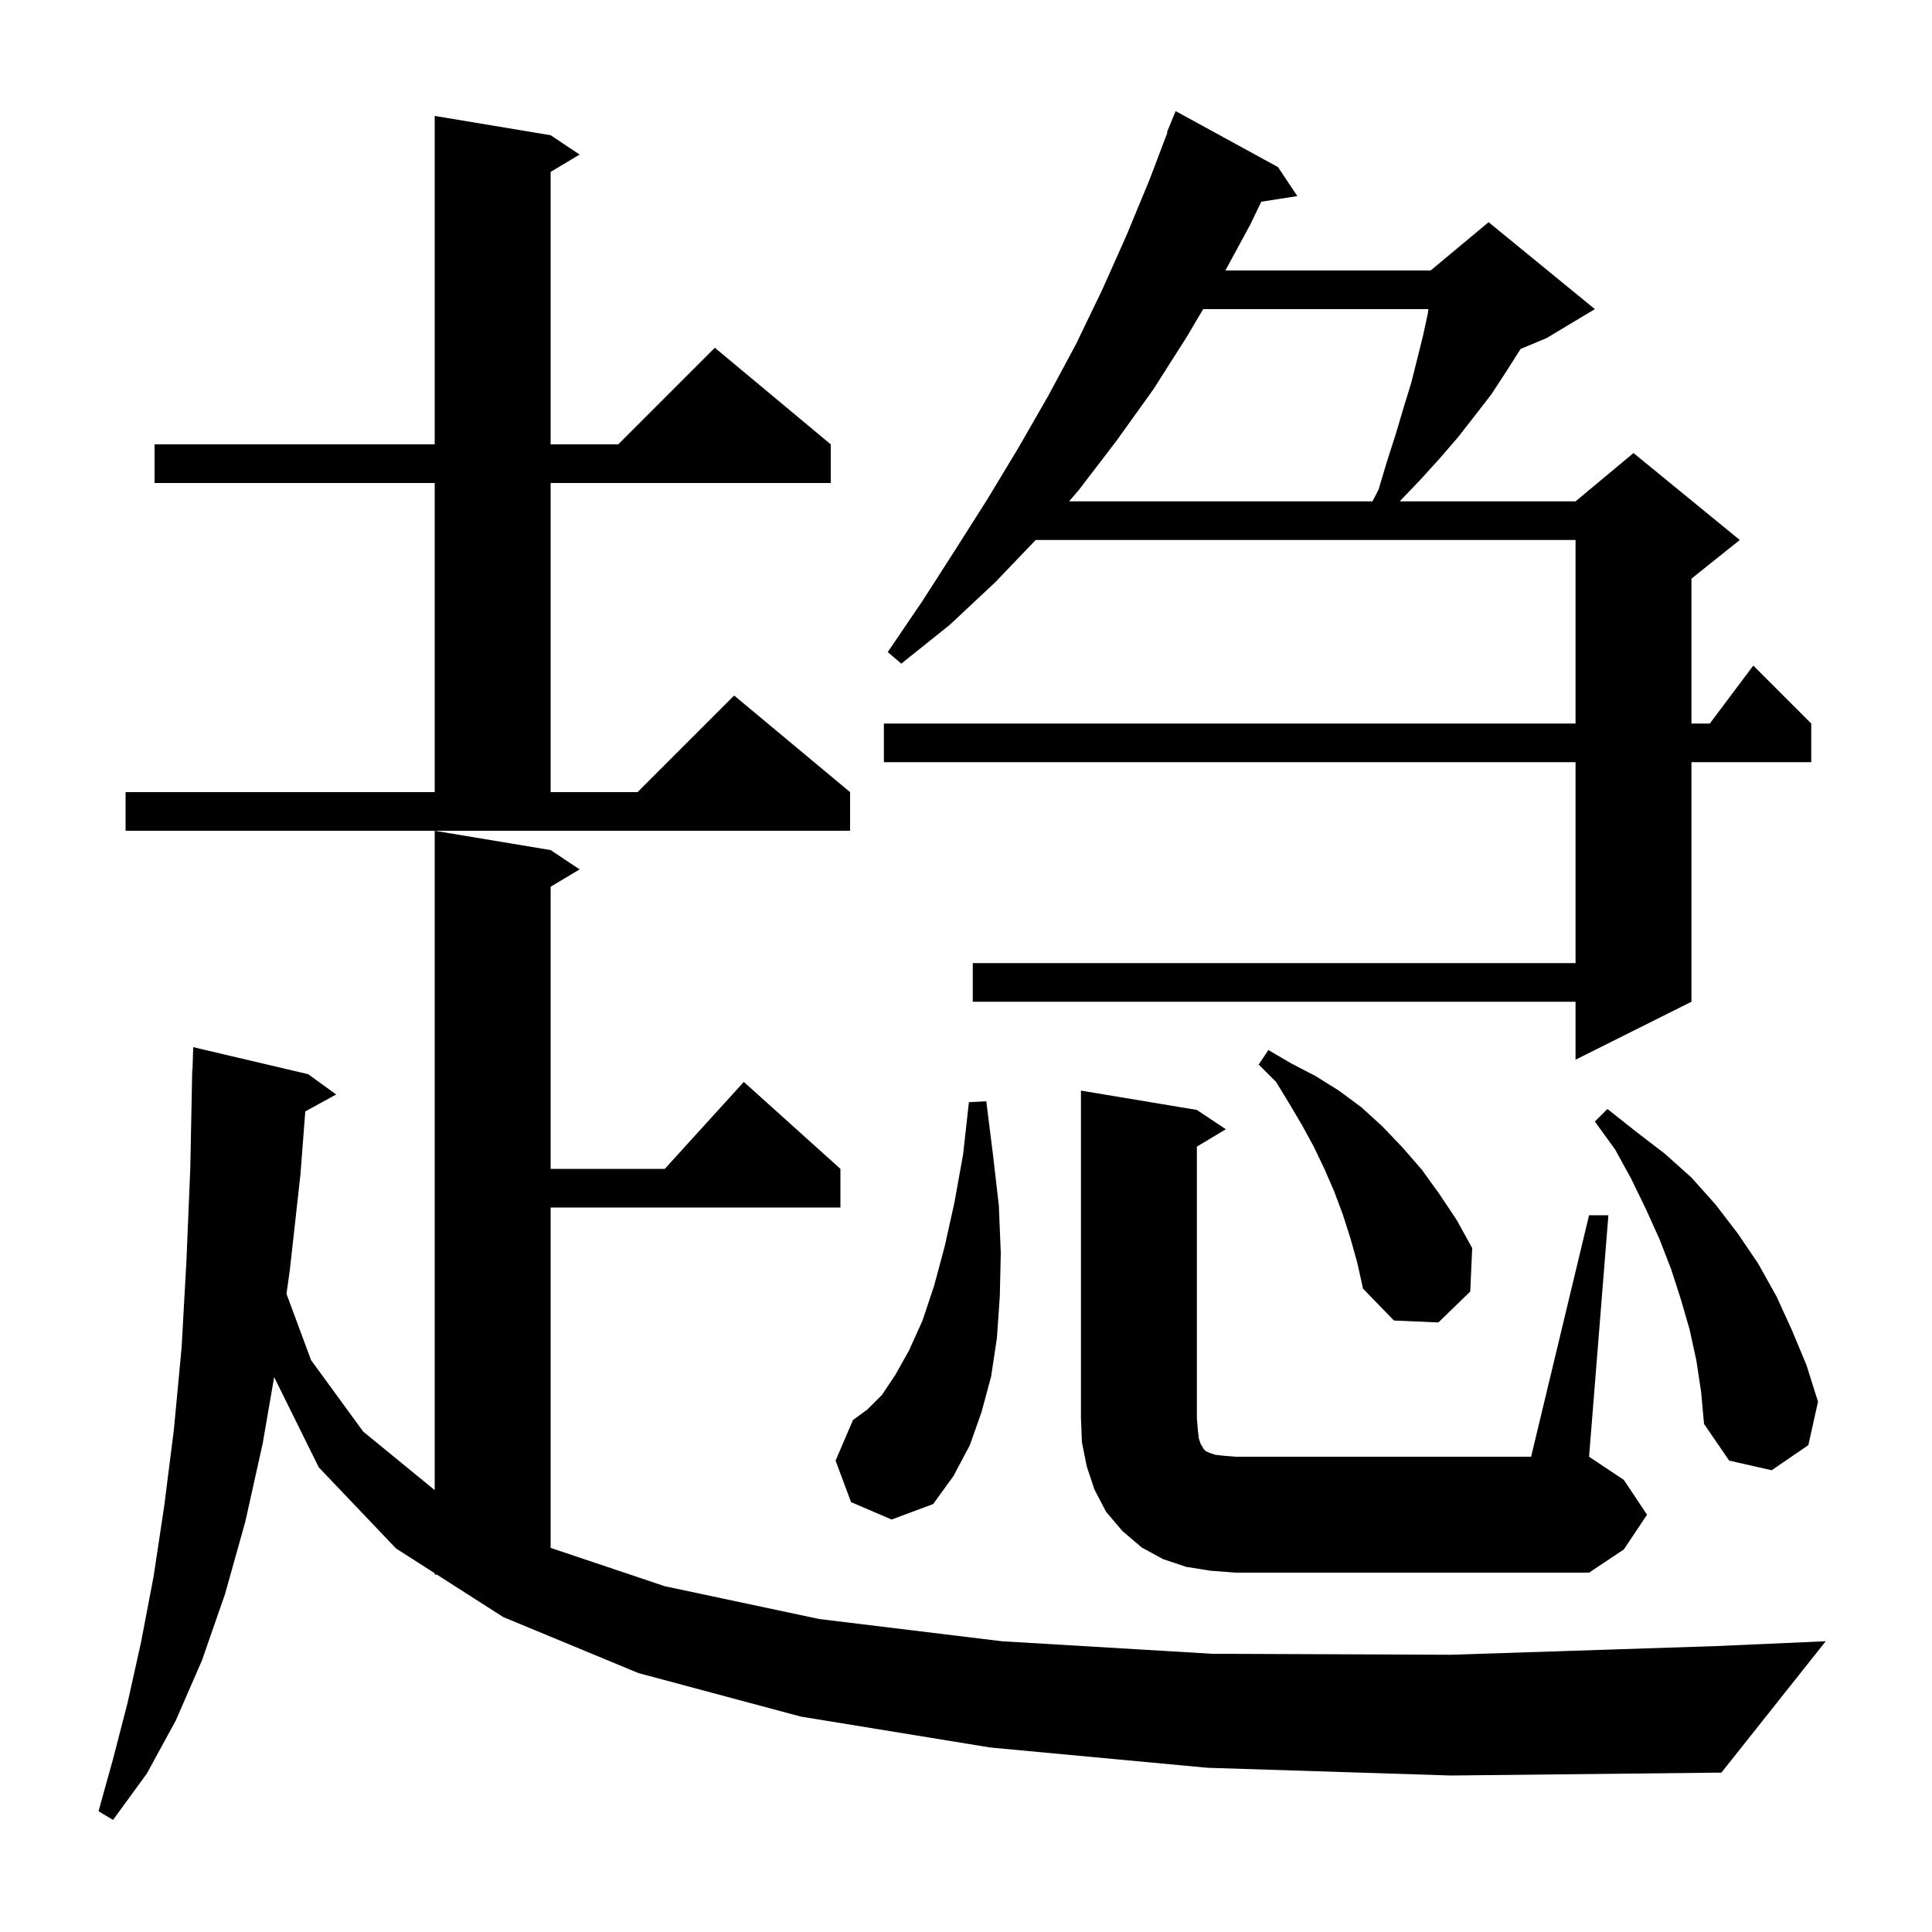 <svg xmlns="http://www.w3.org/2000/svg" xmlns:xlink="http://www.w3.org/1999/xlink" version="1.1" baseProfile="full" viewBox="0 0 200 200" width="200" height="200">
<g fill="black">
<path d="M 125.0 183.0 L 102.5 180.9 L 82.9 177.7 L 66.1 173.2 L 52.1 167.4 L 45.221 163.0 L 45.0 163.0 L 45.0 162.859 L 41.0 160.3 L 33.0 151.9 L 28.379 142.56 L 27.2 149.4 L 25.4 157.5 L 23.3 165.0 L 20.9 171.9 L 18.2 178.1 L 15.2 183.6 L 11.7 188.4 L 10.2 187.5 L 11.7 182.1 L 13.2 176.3 L 14.6 170.0 L 15.9 163.2 L 17.0 155.9 L 18.0 148.0 L 18.8 139.5 L 19.3 130.5 L 19.7 120.9 L 19.9 110.7 L 19.93 110.701 L 20.0 108.4 L 31.9 111.2 L 34.8 113.3 L 31.603 115.055 L 31.1 121.6 L 30.0 131.5 L 29.656 133.938 L 32.2 140.8 L 37.6 148.2 L 45.0 154.255 L 45.0 86.0 L 57.0 88.0 L 60.0 90.0 L 57.0 91.8 L 57.0 121.0 L 68.818 121.0 L 77.0 112.0 L 87.0 121.0 L 87.0 125.0 L 57.0 125.0 L 57.0 160.237 L 68.8 164.2 L 84.8 167.6 L 103.7 169.9 L 125.5 171.2 L 150.2 171.3 L 177.7 170.4 L 189.0 169.9 L 178.2 183.5 L 150.2 183.8 Z M 164.5 125.8 L 166.5 125.8 L 164.5 150.8 L 168.1 153.2 L 170.5 156.8 L 168.1 160.4 L 164.5 162.8 L 127.9 162.8 L 125.3 162.6 L 122.8 162.2 L 120.4 161.4 L 118.2 160.2 L 116.2 158.5 L 114.5 156.5 L 113.3 154.2 L 112.5 151.8 L 112.0 149.3 L 111.9 146.8 L 111.9 112.9 L 123.9 114.9 L 126.9 116.9 L 123.9 118.7 L 123.9 146.8 L 124.0 148.0 L 124.1 148.9 L 124.3 149.5 L 124.5 149.8 L 124.6 150.0 L 124.8 150.2 L 125.2 150.4 L 125.8 150.6 L 126.7 150.7 L 127.9 150.8 L 158.5 150.8 Z M 88.1 155.5 L 86.5 151.2 L 88.3 147.0 L 89.8 145.9 L 91.3 144.4 L 92.7 142.3 L 94.1 139.8 L 95.5 136.7 L 96.7 133.1 L 97.8 129.0 L 98.8 124.5 L 99.7 119.5 L 100.3 114.1 L 102.1 114.0 L 102.8 119.6 L 103.4 124.8 L 103.6 129.7 L 103.5 134.2 L 103.2 138.5 L 102.6 142.5 L 101.6 146.2 L 100.4 149.6 L 98.7 152.8 L 96.6 155.7 L 92.3 157.3 Z M 175.6 140.8 L 174.9 137.6 L 174.0 134.5 L 173.0 131.4 L 171.8 128.3 L 170.4 125.2 L 168.9 122.1 L 167.2 119.0 L 165.1 116.1 L 166.4 114.8 L 169.3 117.1 L 172.3 119.4 L 175.1 121.9 L 177.6 124.7 L 179.9 127.7 L 182.0 130.8 L 183.9 134.2 L 185.5 137.7 L 187.0 141.3 L 188.2 145.1 L 187.2 149.6 L 183.4 152.2 L 179.0 151.2 L 176.4 147.4 L 176.1 144.1 Z M 139.8 128.2 L 139.0 125.7 L 138.1 123.3 L 137.1 121.0 L 136.0 118.7 L 134.8 116.5 L 133.5 114.3 L 132.1 112.0 L 130.3 110.2 L 131.3 108.7 L 133.7 110.1 L 136.2 111.4 L 138.6 112.9 L 140.9 114.6 L 143.1 116.6 L 145.2 118.8 L 147.2 121.1 L 149.0 123.6 L 150.8 126.3 L 152.4 129.2 L 152.2 133.7 L 148.9 136.9 L 144.3 136.7 L 141.1 133.4 L 140.5 130.7 Z M 132.3 17.3 L 134.3 20.3 L 130.57 20.879 L 129.4 23.3 L 126.851 28.0 L 148.1 28.0 L 154.1 23.0 L 165.1 32.0 L 160.1 35.0 L 157.405 36.123 L 157.3 36.3 L 155.9 38.5 L 154.4 40.8 L 152.7 43.0 L 150.9 45.3 L 149.0 47.5 L 147.0 49.7 L 144.896 51.9 L 163.1 51.9 L 169.1 46.9 L 180.1 55.9 L 175.1 59.9 L 175.1 74.9 L 177.0 74.9 L 181.5 68.9 L 187.5 74.9 L 187.5 78.9 L 175.1 78.9 L 175.1 103.7 L 163.1 109.7 L 163.1 103.7 L 100.7 103.7 L 100.7 99.7 L 163.1 99.7 L 163.1 78.9 L 91.5 78.9 L 91.5 74.9 L 163.1 74.9 L 163.1 55.9 L 107.213 55.9 L 103.0 60.3 L 98.3 64.7 L 93.3 68.7 L 91.9 67.5 L 95.5 62.2 L 98.9 56.9 L 102.2 51.7 L 105.4 46.4 L 108.5 41.0 L 111.4 35.6 L 114.1 30.0 L 116.6 24.4 L 119.0 18.6 L 120.852 13.716 L 120.8 13.7 L 121.7 11.5 Z M 13.0 82.0 L 45.0 82.0 L 45.0 50.0 L 16.0 50.0 L 16.0 46.0 L 45.0 46.0 L 45.0 12.0 L 57.0 14.0 L 60.0 16.0 L 57.0 17.8 L 57.0 46.0 L 64.0 46.0 L 74.0 36.0 L 86.0 46.0 L 86.0 50.0 L 57.0 50.0 L 57.0 82.0 L 66.0 82.0 L 76.0 72.0 L 88.0 82.0 L 88.0 86.0 L 13.0 86.0 Z M 124.55 32.0 L 122.9 34.8 L 119.4 40.3 L 115.6 45.6 L 111.7 50.7 L 110.671 51.9 L 142.078 51.9 L 142.7 50.7 L 143.6 47.7 L 144.5 44.9 L 145.3 42.2 L 146.1 39.6 L 147.3 34.8 L 147.8 32.5 L 147.868 32.0 Z " />
</g>
</svg>

